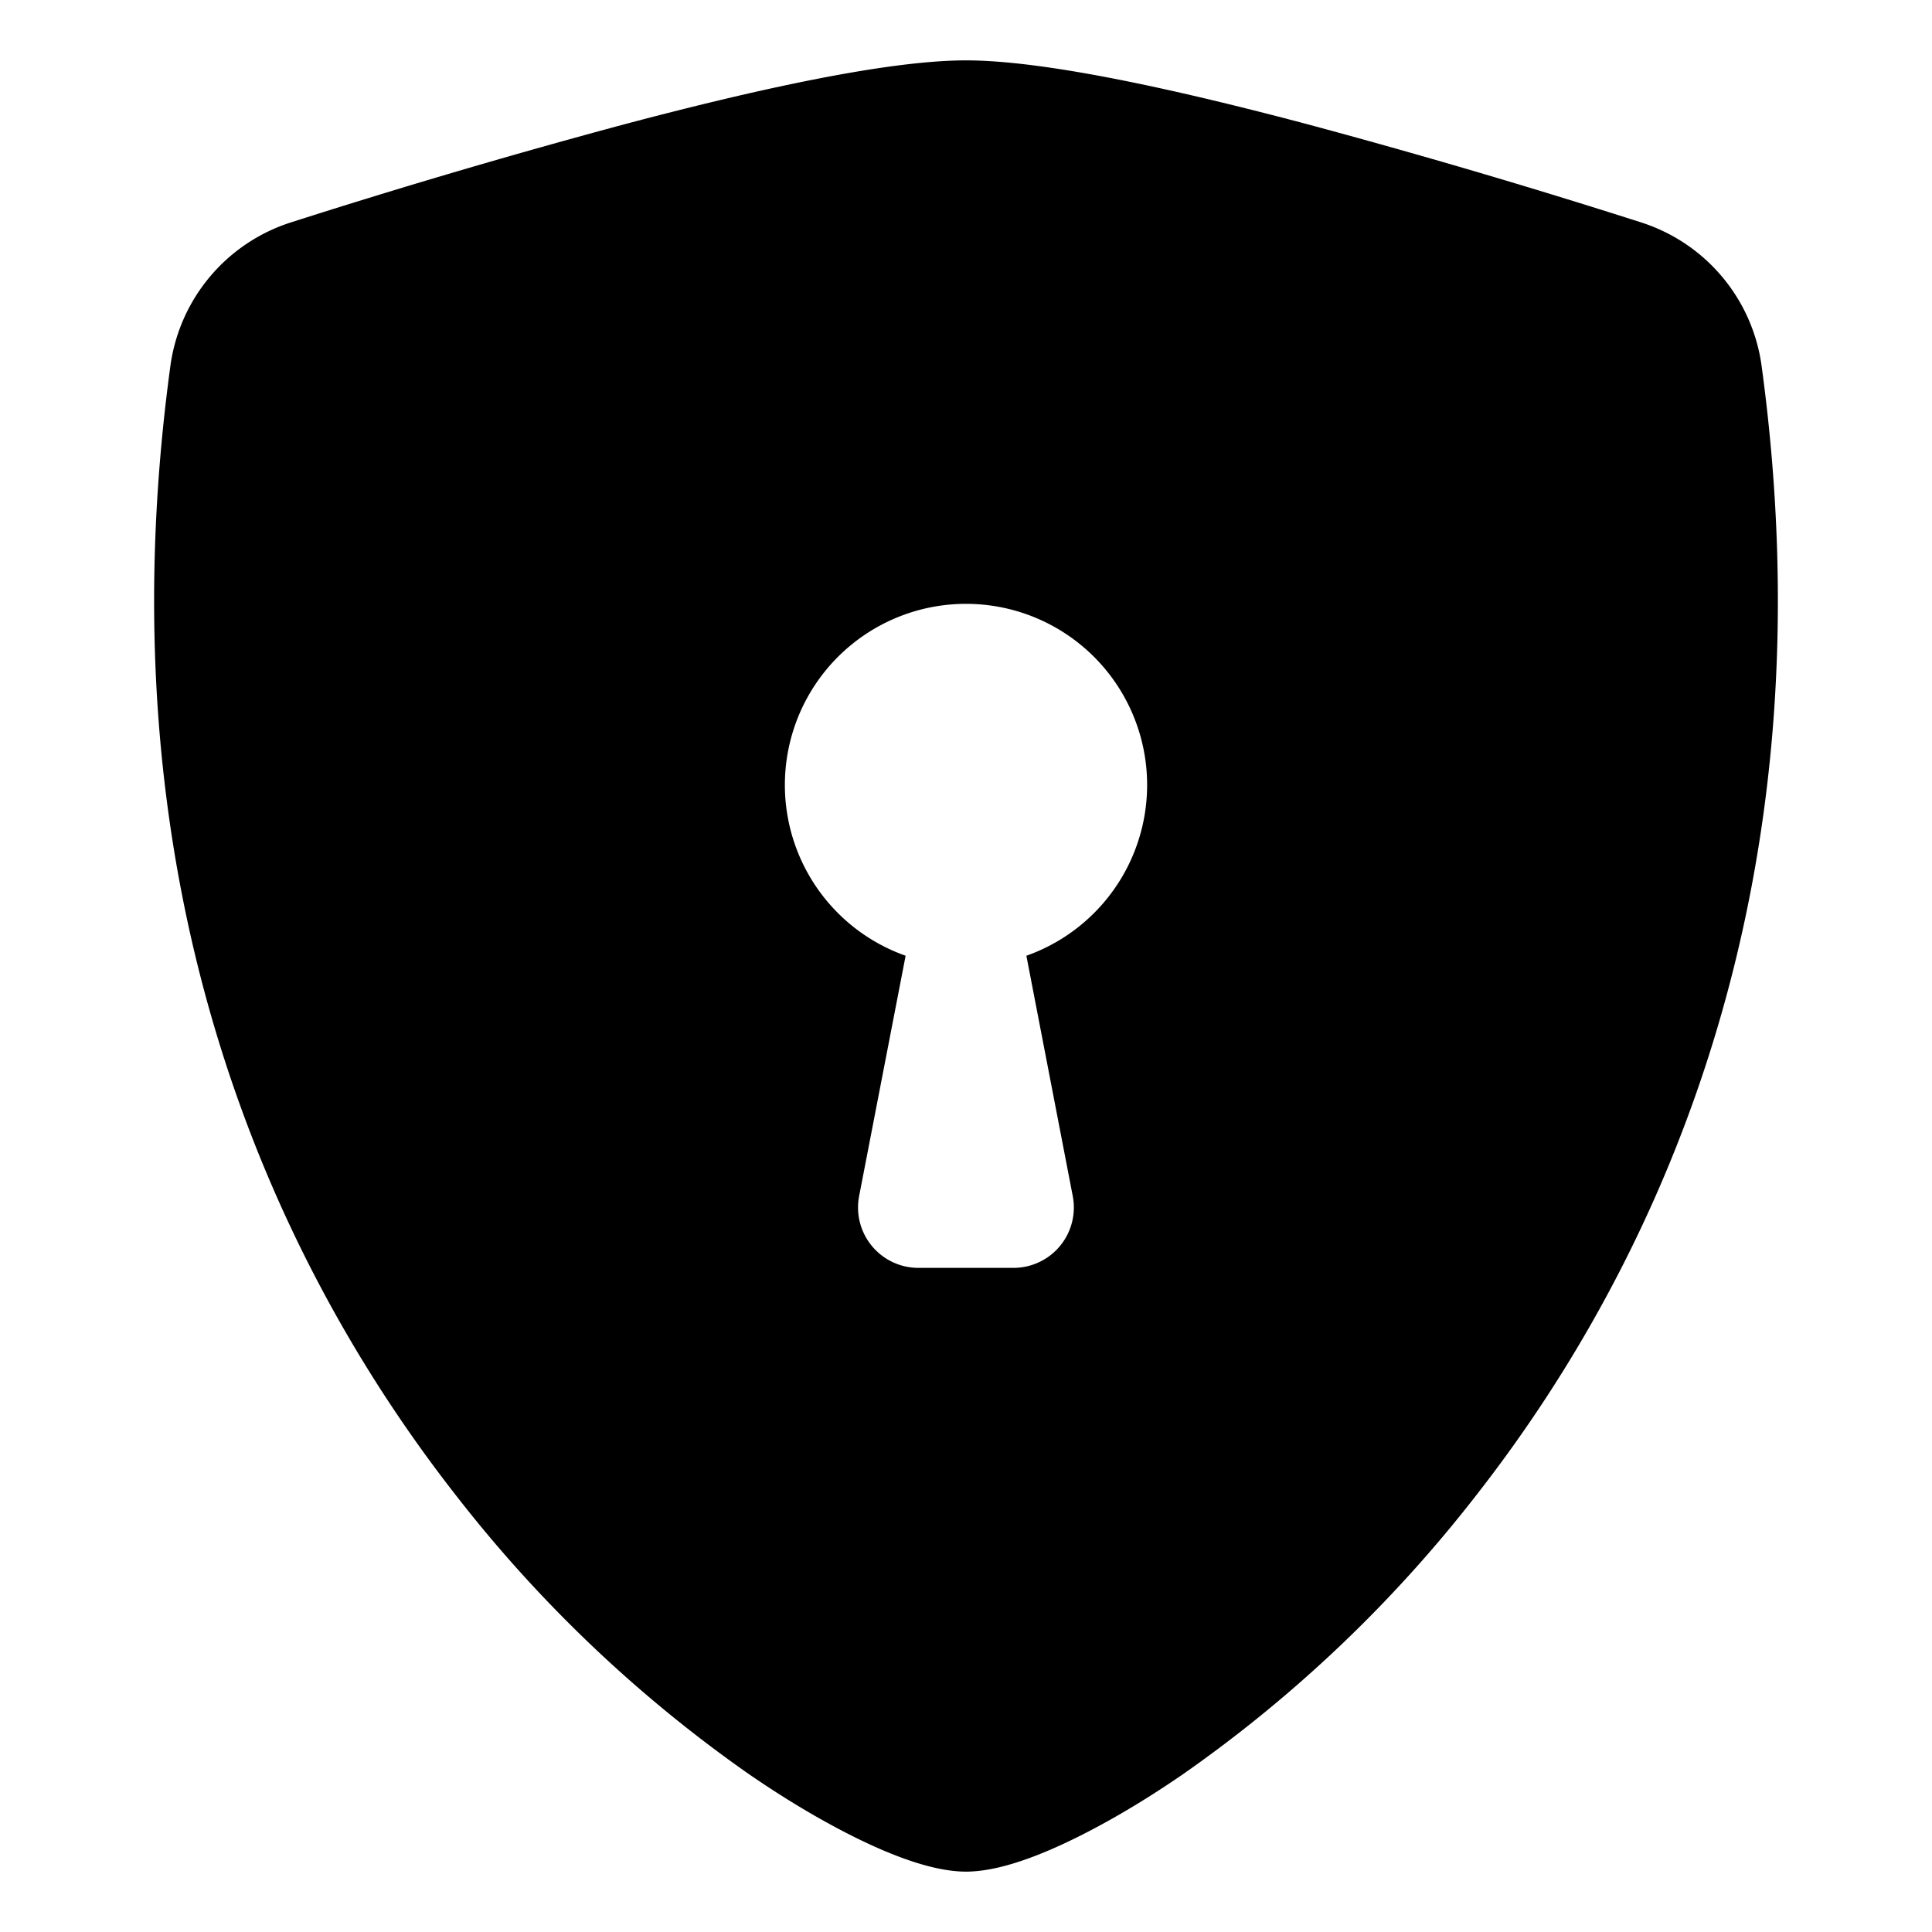 <svg width="1em" height="1em" viewBox="0 0 16 16" class="bi bi-shield-lock-fill" fill="currentColor" xmlns="http://www.w3.org/2000/svg">  <path fill-rule="evenodd" d="M8 .5c-.662 0-1.77.249-2.813.525a61.11 61.11 0 0 0-2.772.815 1.454 1.454 0 0 0-1.003 1.184c-.573 4.197.756 7.307 2.368 9.365a11.192 11.192 0 0 0 2.417 2.3c.371.256.715.451 1.007.586.27.124.558.225.796.225s.527-.101.796-.225c.292-.135.636-.33 1.007-.586a11.191 11.191 0 0 0 2.418-2.3c1.611-2.058 2.94-5.168 2.367-9.365a1.454 1.454 0 0 0-1.003-1.184 61.09 61.09 0 0 0-2.772-.815C9.77.749 8.663.5 8 .5zm.5 7.415a1.5 1.5 0 1 0-1 0l-.385 1.99a.5.5 0 0 0 .491.595h.788a.5.5 0 0 0 .49-.595L8.5 7.915z"/></svg>